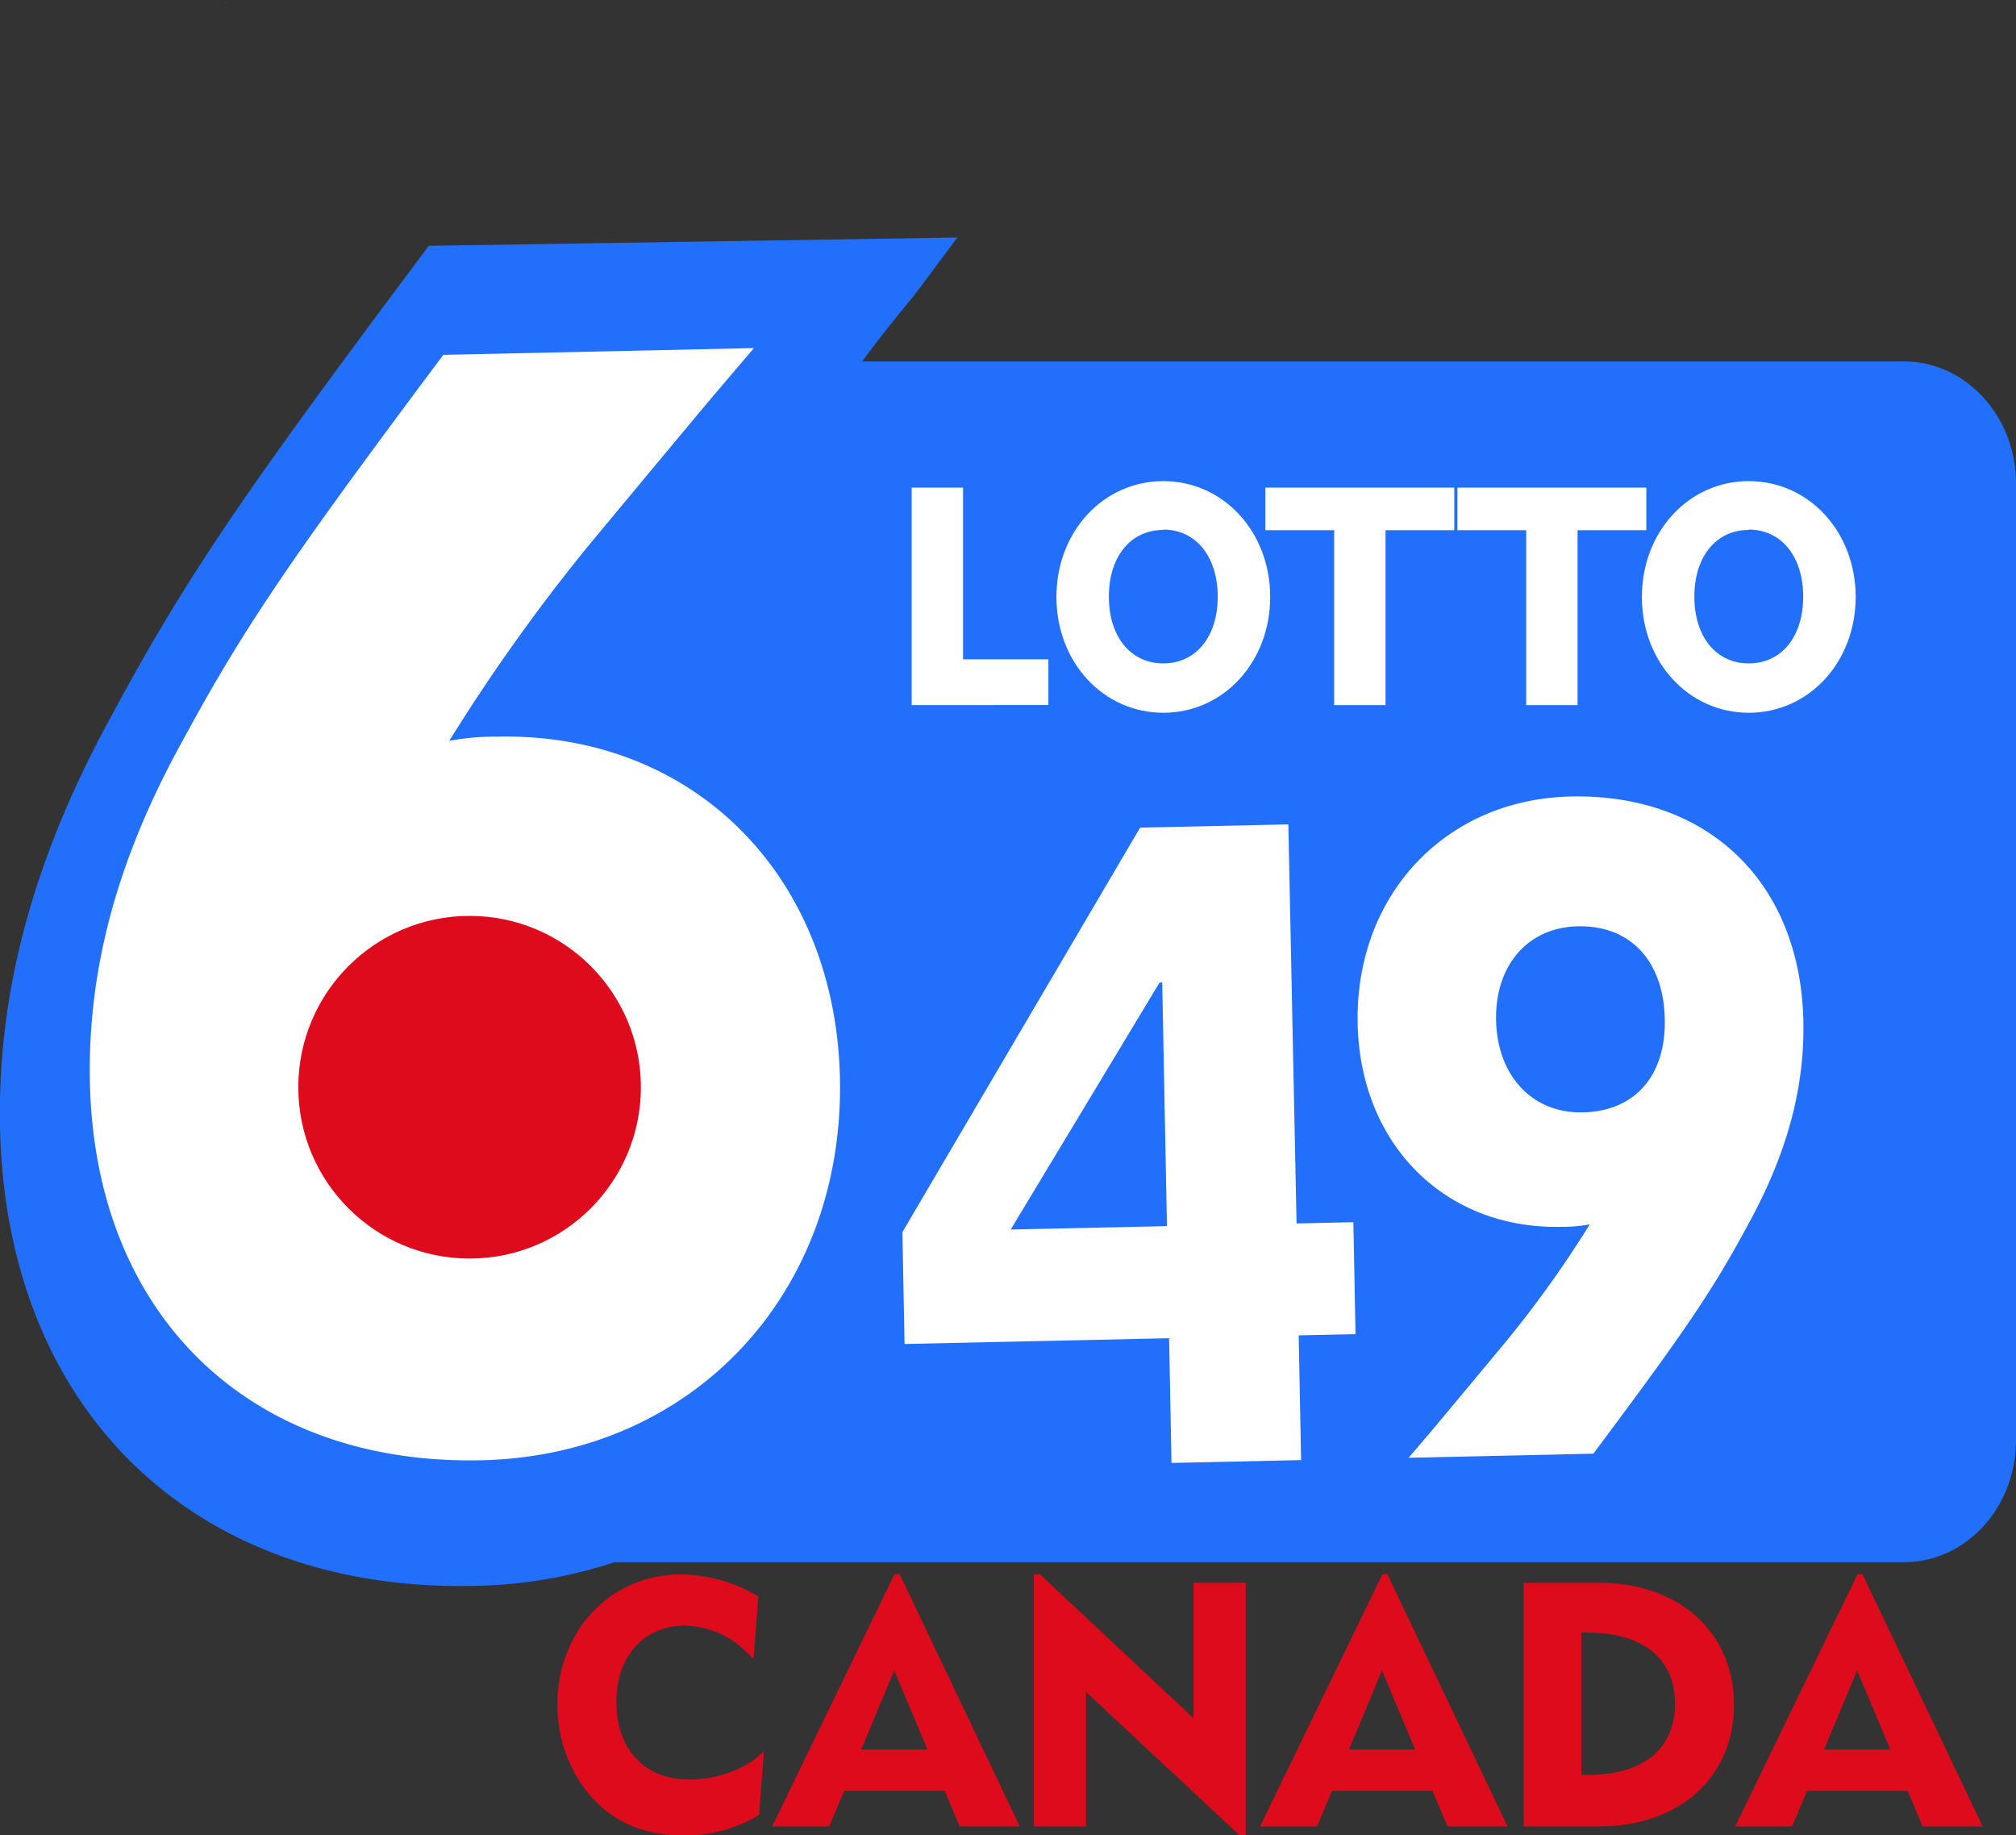 <svg xmlns="http://www.w3.org/2000/svg" xmlns:xlink="http://www.w3.org/1999/xlink" viewBox="0 0 226.33 205.97"><rect x="0" y="0" width="226.33" height="205.97" fill="#333333" stroke="none"/><defs><style>.cls-1{fill:#216ffa;}.cls-2{isolation:isolate;}.cls-3,.cls-4{mix-blend-mode:color-dodge;}.cls-3{fill:url(#radial-gradient);}.cls-4{fill:url(#radial-gradient-2);}.cls-11,.cls-13,.cls-14,.cls-16,.cls-17,.cls-20,.cls-23,.cls-26,.cls-27,.cls-31,.cls-32,.cls-35,.cls-36,.cls-5,.cls-7,.cls-9{mix-blend-mode:multiply;}.cls-5{fill:url(#radial-gradient-3);}.cls-10,.cls-11,.cls-12,.cls-14,.cls-15,.cls-17,.cls-18,.cls-20,.cls-21,.cls-23,.cls-24,.cls-27,.cls-28,.cls-31,.cls-32,.cls-33,.cls-35,.cls-36,.cls-37,.cls-6,.cls-8,.cls-9{opacity:0.5;}.cls-10,.cls-12,.cls-15,.cls-18,.cls-21,.cls-24,.cls-28,.cls-33,.cls-37,.cls-6,.cls-8{mix-blend-mode:screen;}.cls-6{fill:url(#radial-gradient-4);}.cls-7{fill:url(#radial-gradient-5);}.cls-8{fill:url(#radial-gradient-6);}.cls-9{fill:url(#linear-gradient);}.cls-10{fill:url(#radial-gradient-7);}.cls-11{fill:url(#linear-gradient-2);}.cls-12{fill:url(#radial-gradient-8);}.cls-13{fill:url(#radial-gradient-9);}.cls-14{fill:url(#linear-gradient-3);}.cls-15{fill:url(#radial-gradient-10);}.cls-16{fill:url(#radial-gradient-11);}.cls-17{fill:url(#linear-gradient-4);}.cls-18{fill:url(#radial-gradient-12);}.cls-19{fill:url(#radial-gradient-13);}.cls-20{fill:url(#linear-gradient-5);}.cls-21{fill:url(#radial-gradient-14);}.cls-22{fill:url(#radial-gradient-15);}.cls-23{fill:url(#linear-gradient-6);}.cls-24{fill:url(#radial-gradient-16);}.cls-25{fill:url(#radial-gradient-17);}.cls-26{fill:url(#radial-gradient-18);}.cls-27{fill:url(#linear-gradient-7);}.cls-28{fill:url(#radial-gradient-19);}.cls-29{fill:url(#radial-gradient-20);}.cls-30{fill:url(#radial-gradient-21);}.cls-31{fill:url(#linear-gradient-8);}.cls-32{fill:url(#linear-gradient-9);}.cls-33{fill:url(#radial-gradient-22);}.cls-34{fill:url(#radial-gradient-23);}.cls-35{fill:url(#linear-gradient-10);}.cls-36{fill:url(#linear-gradient-11);}.cls-37{fill:url(#radial-gradient-24);}.cls-38{fill:#dd0b1b;}.cls-39{clip-path:url(#clip-path);}.cls-40{clip-path:url(#clip-path-2);}.cls-41{clip-path:url(#clip-path-3);}.cls-42{clip-path:url(#clip-path-4);}.cls-43{fill:#fff;}.cls-44{fill:#404040;}.cls-45{clip-path:url(#clip-path-5);}.cls-46{clip-path:url(#clip-path-6);}.cls-47{clip-path:url(#clip-path-7);}</style><radialGradient id="radial-gradient" cx="3235.23" cy="5.63" r="0" gradientTransform="matrix(-1, 0, 0, 1, 3272.89, 0)" gradientUnits="userSpaceOnUse"><stop offset="0" stop-color="#fff"/><stop offset="0.04" stop-color="#eaeaea"/><stop offset="0.15" stop-color="#b4b4b4"/><stop offset="0.26" stop-color="#848484"/><stop offset="0.37" stop-color="#5b5b5b"/><stop offset="0.49" stop-color="#3a3a3a"/><stop offset="0.61" stop-color="#212121"/><stop offset="0.73" stop-color="#0e0e0e"/><stop offset="0.86" stop-color="#040404"/><stop offset="1"/></radialGradient><radialGradient id="radial-gradient-2" cx="3258.9" cy="1.75" r="0" gradientTransform="matrix(-1, 0, 0, 1, 3272.89, 0)" gradientUnits="userSpaceOnUse"><stop offset="0" stop-color="#fff"/><stop offset="0" stop-color="#fafafa"/><stop offset="0.05" stop-color="#cbcbcb"/><stop offset="0.1" stop-color="#a0a0a0"/><stop offset="0.15" stop-color="#7a7a7a"/><stop offset="0.2" stop-color="#595959"/><stop offset="0.27" stop-color="#3d3d3d"/><stop offset="0.34" stop-color="#262626"/><stop offset="0.42" stop-color="#151515"/><stop offset="0.52" stop-color="#090909"/><stop offset="0.65" stop-color="#020202"/><stop offset="1"/></radialGradient><radialGradient id="radial-gradient-3" cx="-136.1" cy="-184.59" r="32.24" gradientTransform="translate(130.87 151.71) rotate(0.97) scale(0.97)" gradientUnits="userSpaceOnUse"><stop offset="0" stop-color="#fbff7d"/><stop offset="1" stop-color="#f1e17d"/></radialGradient><radialGradient id="radial-gradient-4" cx="7.02" cy="412.93" r="154.69" gradientTransform="translate(-29.62 -277.22) scale(1.04 1.04)" gradientUnits="userSpaceOnUse"><stop offset="0.62"/><stop offset="0.66" stop-color="#050505"/><stop offset="0.72" stop-color="#131313"/><stop offset="0.77" stop-color="#2b2b2b"/><stop offset="0.83" stop-color="#4b4b4b"/><stop offset="0.9" stop-color="#757575"/><stop offset="0.9" stop-color="#797979"/><stop offset="0.91" stop-color="gray"/><stop offset="0.93" stop-color="#949494"/><stop offset="0.96" stop-color="#b5b5b5"/><stop offset="0.99" stop-color="#e3e3e3"/><stop offset="1" stop-color="#fff"/></radialGradient><radialGradient id="radial-gradient-5" cx="-136.09" cy="-184.64" r="32.26" xlink:href="#radial-gradient-3"/><radialGradient id="radial-gradient-6" cx="6.89" cy="414.69" r="156.41" xlink:href="#radial-gradient-4"/><linearGradient id="linear-gradient" x1="-115.7" y1="16.29" x2="-70.38" y2="16.29" gradientTransform="matrix(1, 0.02, -0.02, 1, 109.29, -14.73)" gradientUnits="userSpaceOnUse"><stop offset="0" stop-color="#dcb200"/><stop offset="1" stop-color="#d48100"/></linearGradient><radialGradient id="radial-gradient-7" cx="7.03" cy="416.37" r="157.99" xlink:href="#radial-gradient-4"/><linearGradient id="linear-gradient-2" x1="-115.83" y1="16.57" x2="-70.33" y2="16.57" xlink:href="#linear-gradient"/><radialGradient id="radial-gradient-8" cx="6.9" cy="415.52" r="157.21" xlink:href="#radial-gradient-4"/><radialGradient id="radial-gradient-9" cx="-136.03" cy="-184.91" r="32.4" xlink:href="#radial-gradient-3"/><linearGradient id="linear-gradient-3" x1="-115.94" y1="16.26" x2="-70.28" y2="16.26" xlink:href="#linear-gradient"/><radialGradient id="radial-gradient-10" cx="6.92" cy="415.05" r="156.75" xlink:href="#radial-gradient-4"/><radialGradient id="radial-gradient-11" cx="-135.97" cy="-184.71" r="32.24" xlink:href="#radial-gradient-3"/><linearGradient id="linear-gradient-4" x1="-115.94" y1="16.55" x2="-70.28" y2="16.55" xlink:href="#linear-gradient"/><radialGradient id="radial-gradient-12" cx="6.83" cy="414.77" r="156.51" xlink:href="#radial-gradient-4"/><radialGradient id="radial-gradient-13" cx="-173.68" cy="-184.83" r="53.39" gradientTransform="translate(130.87 151.71) rotate(0.97) scale(0.97)" gradientUnits="userSpaceOnUse"><stop offset="0" stop-color="#ffe800"/><stop offset="1" stop-color="#dd9800"/></radialGradient><linearGradient id="linear-gradient-5" x1="-168.58" y1="16.41" x2="-83.16" y2="16.41" gradientTransform="matrix(1, 0.02, -0.02, 1, 109.29, -14.73)" gradientUnits="userSpaceOnUse"><stop offset="0" stop-color="#f4eb53"/><stop offset="1" stop-color="#e5c456"/></linearGradient><radialGradient id="radial-gradient-14" cx="6.97" cy="415.69" r="157.35" xlink:href="#radial-gradient-4"/><radialGradient id="radial-gradient-15" cx="-173.76" cy="-184.78" r="53.42" xlink:href="#radial-gradient-13"/><linearGradient id="linear-gradient-6" x1="-168.66" y1="16.75" x2="-83.16" y2="16.75" xlink:href="#linear-gradient-5"/><radialGradient id="radial-gradient-16" cx="7.01" cy="415.19" r="156.86" xlink:href="#radial-gradient-4"/><radialGradient id="radial-gradient-17" cx="-173.96" cy="-184.81" r="53.57" xlink:href="#radial-gradient-13"/><radialGradient id="radial-gradient-18" cx="-136.2" cy="-184.81" r="32.43" xlink:href="#radial-gradient-3"/><linearGradient id="linear-gradient-7" x1="-168.78" y1="16.75" x2="-83.16" y2="16.75" xlink:href="#linear-gradient-5"/><radialGradient id="radial-gradient-19" cx="6.84" cy="415.13" r="156.86" xlink:href="#radial-gradient-4"/><radialGradient id="radial-gradient-20" cx="-173.83" cy="-184.72" r="53.45" xlink:href="#radial-gradient-13"/><radialGradient id="radial-gradient-21" cx="-172.58" cy="-184.77" r="52.62" xlink:href="#radial-gradient-13"/><linearGradient id="linear-gradient-8" x1="-115.22" y1="16.6" x2="-70.58" y2="16.6" xlink:href="#linear-gradient"/><linearGradient id="linear-gradient-9" x1="-166.99" y1="16.6" x2="-83.17" y2="16.6" xlink:href="#linear-gradient-5"/><radialGradient id="radial-gradient-22" cx="52.97" cy="266.39" r="0.01" xlink:href="#radial-gradient-4"/><radialGradient id="radial-gradient-23" cx="-173.48" cy="-184.86" r="53.26" xlink:href="#radial-gradient-13"/><linearGradient id="linear-gradient-10" x1="-115.72" y1="16.32" x2="-70.38" y2="16.32" xlink:href="#linear-gradient"/><linearGradient id="linear-gradient-11" x1="-168.29" y1="16.32" x2="-83.16" y2="16.32" xlink:href="#linear-gradient-5"/><radialGradient id="radial-gradient-24" cx="7.25" cy="415.94" r="157.51" xlink:href="#radial-gradient-4"/><clipPath id="clip-path"><path class="cls-1" d="M54.94,104.48l4.79.78a17.87,17.87,0,0,0-3.24-.22c-9.72.21-15.64,6.82-15.43,17.56.19,9.71,5.07,16,12.93,17.31h0l-4.79-.78c-7.86-1.28-12.74-7.61-12.93-17.31-.21-10.74,5.7-17.35,15.43-17.56A17.64,17.64,0,0,1,54.94,104.48Z"/></clipPath><clipPath id="clip-path-2"><path class="cls-1" d="M66.45,60.78l4.79.78a209,209,0,0,0-16,22.36l-4.79-.78A208.91,208.91,0,0,1,66.45,60.78Z"/></clipPath><clipPath id="clip-path-3"><path class="cls-1" d="M80.06,44.45l4.79.78C77.14,54.44,72.55,60,71.24,61.56l-4.79-.78C67.77,59.22,72.35,53.66,80.06,44.45Z"/></clipPath><clipPath id="clip-path-4"><path class="cls-1" d="M63.4,83.19l4.79.78c18,2.92,30.5,17.75,30.89,37.87.47,24.21-16.62,42.32-40.27,42.84A53.2,53.2,0,0,1,49.1,164l-4.79-.78a53.34,53.34,0,0,0,9.71.65c23.64-.52,40.74-18.63,40.27-42.84C93.91,100.94,81.39,86.12,63.4,83.19Z"/></clipPath><clipPath id="clip-path-5"><path class="cls-1" d="M179.21,104.11l4.79.78a11.42,11.42,0,0,0-2.09-.14c-5.58.12-9.28,4.36-9.16,10.54.11,5.55,3.21,9.45,7.85,10.2l-4.79-.78c-4.63-.75-7.74-4.66-7.85-10.2-.12-6.18,3.58-10.42,9.16-10.54A11.5,11.5,0,0,1,179.21,104.11Z"/></clipPath><clipPath id="clip-path-6"><path class="cls-1" d="M175.56,138.15l-4.79-.78a24.57,24.57,0,0,0,4.51.31,16.58,16.58,0,0,0,3.18-.28l4.79.78a16.53,16.53,0,0,1-3.18.28A25,25,0,0,1,175.56,138.15Z"/></clipPath><clipPath id="clip-path-7"><path class="cls-1" d="M182.12,89.78l4.79.78c12.21,2,20.08,11.32,20.34,24.89.14,7.39-1.81,14.74-6.14,22.64-4.13,7.69-7.34,12.33-17.44,25.84l-4.79-.78C189,149.64,192.18,145,196.31,137.31c4.34-7.9,6.29-15.24,6.14-22.64C202.19,101.11,194.33,91.76,182.12,89.78Z"/></clipPath></defs><title>Asset 10</title><g class="cls-2"><g id="Layer_2" data-name="Layer 2"><g id="Layer_1-2" data-name="Layer 1"><path class="cls-3" d="M37.66,5.63"/><path class="cls-4" d="M14,1.75"/><path class="cls-5" d="M25.35.34l0,.05h0Z"/><path class="cls-6" d="M25.35.34l0,.05h0Z"/><path class="cls-7" d="M25,0l.13.1,0,0Z"/><path class="cls-8" d="M25,0l.13.1,0,0Z"/><path class="cls-9" d="M25.12.1l.09.08,0,0Z"/><path class="cls-10" d="M25.12.1l.09.08,0,0Z"/><path class="cls-11" d="M25.39.39l.06.08v0Z"/><path class="cls-12" d="M25.39.39l.06.08v0Z"/><path class="cls-13" d="M25.1.08l0,0,.06,0Z"/><path class="cls-14" d="M25.1.08l0,0,.06,0Z"/><path class="cls-15" d="M25.1.08l0,0,.06,0Z"/><path class="cls-16" d="M25.39.38h0l.05.06Z"/><path class="cls-17" d="M25.39.38h0l.05.06Z"/><path class="cls-18" d="M25.39.38h0l.05.06Z"/><path class="cls-19" d="M25.21.18l.14.15L25.22.2Z"/><path class="cls-20" d="M25.21.18l.14.15L25.22.2Z"/><path class="cls-21" d="M25.21.18l.14.15L25.22.2Z"/><path class="cls-22" d="M25.46.46a1.26,1.26,0,0,1,.16.28,1.23,1.23,0,0,0-.15-.27Z"/><path class="cls-23" d="M25.46.46a1.26,1.26,0,0,1,.16.28,1.23,1.23,0,0,0-.15-.27Z"/><path class="cls-24" d="M25.46.46a1.26,1.26,0,0,1,.16.28,1.23,1.23,0,0,0-.15-.27Z"/><path class="cls-25" d="M25.61.74a1.25,1.25,0,0,0-.15-.27A1.23,1.23,0,0,1,25.61.74Z"/><path class="cls-26" d="M25.61.74a1.25,1.25,0,0,0-.15-.27A1.23,1.23,0,0,1,25.61.74Z"/><path class="cls-27" d="M25.61.74a1.25,1.25,0,0,0-.15-.27A1.23,1.23,0,0,1,25.61.74Z"/><path class="cls-28" d="M25.61.74a1.25,1.25,0,0,0-.15-.27A1.23,1.23,0,0,1,25.61.74Z"/><path class="cls-29" d="M25.22.2l.13.14,0,0Z"/><path class="cls-30" d="M25.45.44v0h0Z"/><path class="cls-31" d="M25.45.44v0h0Z"/><path class="cls-32" d="M25.45.44v0h0Z"/><path class="cls-33" d="M25.45.44v0h0Z"/><path class="cls-34" d="M25.18.15l0,0h0Z"/><path class="cls-35" d="M25.18.15l0,0h0Z"/><path class="cls-36" d="M25.18.15l0,0h0Z"/><path class="cls-37" d="M25.18.15l0,0h0Z"/><path class="cls-38" d="M85.22,203.71A15.84,15.84,0,0,1,76.75,206a15.1,15.1,0,0,1-5.7-1c-5.08-2.06-8.47-7.55-8.47-13.65,0-8.36,6-14.63,13.86-14.63a16.28,16.28,0,0,1,3.85.47,17.2,17.2,0,0,1,4.85,2l-.54,7c-.54-.55-1-.93-1.35-1.28a10.09,10.09,0,0,0-6.39-2.45c-4.58,0-7.66,3.46-7.66,8.56,0,5.33,3.16,8.71,8.16,8.71a13.25,13.25,0,0,0,5.47-1.17,9.46,9.46,0,0,0,2.93-2Z"/><path class="cls-38" d="M107.75,205l-1.69-4H94.77l-1.69,4H86.68l13.75-28.32H101L114.49,205Zm-7.36-17.51-3.7,8.87h7.43Z"/><path class="cls-38" d="M139.17,206,121.92,189.9V205h-5.85V176.71h.69L134,192.86V177.65h5.85V206Z"/><path class="cls-38" d="M162.51,205l-1.69-4H149.54l-1.69,4h-6.39l13.75-28.32h.54L169.25,205Zm-7.36-17.51-3.7,8.87h7.43Z"/><path class="cls-38" d="M179.5,205h-8.43V177.65h8.43c9,0,15.17,5.56,15.17,13.69S188.55,205,179.5,205Zm-1.23-21.78h-.73v16h.73c6.2,0,9.78-2.92,9.78-8S184.43,183.25,178.27,183.25Z"/><path class="cls-38" d="M215.85,205l-1.69-4H202.88l-1.69,4h-6.39l13.75-28.32h.54L222.59,205Zm-7.36-17.51-3.7,8.87h7.43Z"/><path class="cls-1" d="M213.74,40.57H96.8c1.61-2.19,3.52-4.65,5.81-7.38l4.87-6.53-59.34.93C27.52,55.13,21,64.57,12.55,80.28,3.7,96.39-.28,111.37,0,126.45.63,158.29,21.78,178.71,53.29,178A53.06,53.06,0,0,0,69,175.34H213.74c7,0,12.59-6.14,12.59-13.71V54.27C226.33,46.7,220.69,40.57,213.74,40.57Z"/><g class="cls-2"><path class="cls-1" d="M54.94,104.48l4.79.78a17.87,17.87,0,0,0-3.24-.22c-9.72.21-15.64,6.82-15.43,17.56.19,9.71,5.07,16,12.93,17.31h0l-4.79-.78c-7.86-1.28-12.74-7.61-12.93-17.31-.21-10.74,5.7-17.35,15.43-17.56A17.64,17.64,0,0,1,54.94,104.48Z"/><g class="cls-39"><g class="cls-2"><path class="cls-1" d="M54.94,104.48l4.79.78a17.87,17.87,0,0,0-3.24-.22c-5.28.12-9.44,2.12-12.11,5.65l-4.79-.78c2.66-3.53,6.82-5.54,12.11-5.65a17.64,17.64,0,0,1,3.24.22"/><path class="cls-1" d="M39.59,109.91l4.79.78a14.37,14.37,0,0,0-1.21,1.89l-4.79-.78a14.44,14.44,0,0,1,1.21-1.89"/><path class="cls-1" d="M38.38,111.8l4.79.78a15.93,15.93,0,0,0-.85,1.88l-4.79-.78a15.88,15.88,0,0,1,.85-1.88"/><path class="cls-1" d="M37.53,113.68l4.79.78a18,18,0,0,0-.64,2l-4.79-.78a17.91,17.91,0,0,1,.64-2"/><path class="cls-1" d="M36.9,115.73l4.79.78a21,21,0,0,0-.45,2.41l-4.79-.78a20.79,20.79,0,0,1,.44-2.41"/><path class="cls-1" d="M36.45,118.14l4.79.78a25.24,25.24,0,0,0-.19,3l-4.79-.78a24.91,24.91,0,0,1,.19-3"/><path class="cls-1" d="M36.26,121.19,41,122c0,.21,0,.42,0,.64a27.11,27.11,0,0,0,.23,3.09l-4.79-.78a27.21,27.21,0,0,1-.23-3.09c0-.21,0-.42,0-.64"/><path class="cls-1" d="M36.5,124.91l4.79.78a21.71,21.71,0,0,0,.89,3.94l-4.79-.78a21.78,21.78,0,0,1-.89-3.94"/><path class="cls-1" d="M37.39,128.85l4.79.78a15.62,15.62,0,0,0,4.11,6.62l-4.79-.78a15.66,15.66,0,0,1-4.11-6.62"/><path class="cls-1" d="M41.5,135.47l4.79.78a13.61,13.61,0,0,0,2,1.57L43.54,137a13.89,13.89,0,0,1-2-1.57"/><path class="cls-1" d="M43.54,137l4.79.78a13.93,13.93,0,0,0,1.73.93L45.27,138a14.36,14.36,0,0,1-1.73-.93"/><path class="cls-1" d="M45.27,138l4.79.78a14.44,14.44,0,0,0,1.73.65L47,138.62a15,15,0,0,1-1.73-.65"/><path class="cls-1" d="M47,138.62l4.79.78a16.5,16.5,0,0,0,1.87.46l-4.79-.78a16,16,0,0,1-1.87-.46"/><path class="cls-1" d="M48.87,139.08l4.79.78.33.06-4.79-.78-.33-.06"/></g></g></g><g class="cls-2"><path class="cls-1" d="M66.45,60.78l4.79.78a209,209,0,0,0-16,22.36l-4.79-.78A208.91,208.91,0,0,1,66.45,60.78Z"/><g class="cls-40"><g class="cls-2"><path class="cls-1" d="M66.45,60.78l4.79.78c-2.4,3-4.29,5.42-6,7.66l-4.79-.78c1.68-2.24,3.58-4.65,6-7.66"/><path class="cls-1" d="M60.47,68.44l4.79.78c-3.37,4.47-5.9,8.24-10,14.7l-4.79-.78c4.12-6.45,6.66-10.23,10-14.7"/></g></g></g><g class="cls-2"><path class="cls-1" d="M80.06,44.45l4.79.78C77.14,54.44,72.55,60,71.24,61.56l-4.79-.78C67.77,59.22,72.35,53.66,80.06,44.45Z"/><g class="cls-41"><g class="cls-2"><path class="cls-1" d="M80.06,44.45l4.79.78C77.14,54.44,72.55,60,71.24,61.56l-4.79-.78c1.31-1.56,5.9-7.12,13.61-16.33"/></g></g></g><polygon class="cls-1" points="84.65 39.06 89.44 39.84 84.85 45.23 80.06 44.45 84.65 39.06"/><g class="cls-2"><path class="cls-1" d="M63.4,83.19l4.79.78c18,2.92,30.5,17.75,30.89,37.87.47,24.21-16.62,42.32-40.27,42.84A53.2,53.2,0,0,1,49.1,164l-4.79-.78a53.34,53.34,0,0,0,9.71.65c23.64-.52,40.74-18.63,40.27-42.84C93.91,100.94,81.39,86.12,63.4,83.19Z"/><g class="cls-42"><g class="cls-2"><path class="cls-1" d="M63.4,83.19l4.79.78.76.13-4.79-.78-.76-.13"/><path class="cls-1" d="M64.16,83.32l4.79.78a38.31,38.31,0,0,1,4.39,1.07l-4.79-.78a37.72,37.72,0,0,0-4.39-1.07"/><path class="cls-1" d="M68.55,84.4l4.79.78a36.43,36.43,0,0,1,4.22,1.6L72.77,86a36.61,36.61,0,0,0-4.22-1.59"/><path class="cls-1" d="M72.77,86l4.79.78a35.32,35.32,0,0,1,4.35,2.34l-4.79-.78A35.14,35.14,0,0,0,72.77,86"/><path class="cls-1" d="M77.12,88.33l4.79.78a35,35,0,0,1,5.17,4l-4.79-.78a34.75,34.75,0,0,0-5.17-4"/><path class="cls-1" d="M82.3,92.32l4.79.78a37,37,0,0,1,9.81,15.55l-4.79-.78A37,37,0,0,0,82.3,92.32"/><path class="cls-1" d="M92.11,107.88l4.79.78a43.07,43.07,0,0,1,1.77,7.73l-4.79-.78a43,43,0,0,0-1.77-7.73"/><path class="cls-1" d="M93.88,115.61l4.79.78a47.7,47.7,0,0,1,.42,5.45q0,.57,0,1.14l-4.79-.78c0-.38,0-.76,0-1.14a47.39,47.39,0,0,0-.42-5.45"/><path class="cls-1" d="M94.31,122.2l4.79.78a47.8,47.8,0,0,1-.37,5.86l-4.79-.78a48,48,0,0,0,.37-5.86"/><path class="cls-1" d="M93.93,128.05l4.79.78a45,45,0,0,1-1,5.16L93,133.22a45,45,0,0,0,1-5.16"/><path class="cls-1" d="M93,133.22l4.79.78a42.65,42.65,0,0,1-1.51,4.85l-4.79-.78A42.75,42.75,0,0,0,93,133.22"/><path class="cls-1" d="M91.46,138.07l4.79.78a41,41,0,0,1-2.19,4.83l-4.79-.78a41.2,41.2,0,0,0,2.19-4.83"/><path class="cls-1" d="M89.27,142.91l4.79.78a39.66,39.66,0,0,1-3.34,5.23l-4.79-.78a39.92,39.92,0,0,0,3.34-5.23"/><path class="cls-1" d="M85.93,148.14l4.79.78c-7.19,9.52-18.49,15.47-31.9,15.76A53.2,53.2,0,0,1,49.1,164l-4.79-.78a53.34,53.34,0,0,0,9.71.65c13.41-.29,24.71-6.25,31.9-15.76"/></g></g></g><path class="cls-43" d="M55.81,82.68c22-.48,38,15.53,38.49,38.38.47,24.21-16.62,42.32-40.27,42.84-26,.57-43.43-16.27-43.94-42.53-.24-12.44,3-24.79,10.33-38.08,7-12.95,12.35-20.74,29.35-43.46l34.87-.76-4.59,5.39c-7.71,9.21-12.29,14.77-13.61,16.33a208.91,208.91,0,0,0-16,22.36A28.43,28.43,0,0,1,55.81,82.68Zm-3.09,56.69c9.39-.21,15.63-7.33,15.42-17.74-.21-10.57-6.89-17.59-16.45-17.38-9.72.21-15.64,6.82-15.43,17.56.22,11.08,6.55,17.76,16.45,17.55"/><path class="cls-43" d="M102.35,79.14V54.73h5.77V74h9.58v5.13Z"/><path class="cls-43" d="M130.6,80c-6.76,0-12-5.69-12-13s5.25-13,12-13,12,5.69,12,13S137.36,80,130.6,80Zm0-20.52c-3.67,0-6.11,3-6.11,7.49s2.44,7.49,6.11,7.49,6.11-3,6.11-7.49S134.27,59.44,130.6,59.44Z"/><path class="cls-43" d="M155.55,59.51V79.14h-5.77V59.51h-7.72V54.73h21.21v4.78Z"/><path class="cls-43" d="M177.11,59.51V79.14h-5.77V59.51h-7.72V54.73h21.21v4.78Z"/><path class="cls-43" d="M196.33,80c-6.76,0-12-5.69-12-13s5.25-13,12-13,12,5.69,12,13S203.09,80,196.33,80Zm0-20.52c-3.67,0-6.11,3-6.11,7.49s2.44,7.49,6.11,7.49,6.11-3,6.11-7.49S200,59.44,196.33,59.44Z"/><polygon class="cls-44" points="130.48 110.27 135.27 111.05 134.97 111.06 130.18 110.28 130.48 110.27"/><polygon class="cls-1" points="145.81 149.88 150.59 150.65 150.86 164.64 146.08 163.87 145.81 149.88"/><polygon class="cls-1" points="131.25 150.2 136.04 150.97 106.34 151.63 101.55 150.85 131.25 150.2"/><polygon class="cls-1" points="146.08 163.87 150.86 164.64 136.31 164.96 131.53 164.19 146.08 163.87"/><polygon class="cls-1" points="130.18 110.28 134.97 111.06 118.26 138.8 113.47 138.02 130.18 110.28"/><polygon class="cls-1" points="144.69 92.53 149.48 93.3 150.35 138.09 145.56 137.32 144.69 92.53"/><polygon class="cls-1" points="151.94 137.18 156.73 137.95 156.97 150.52 152.19 149.74 151.94 137.18"/><polygon class="cls-1" points="152.19 149.74 156.97 150.52 150.59 150.65 145.81 149.88 152.19 149.74"/><g class="cls-2"><path class="cls-1" d="M179.21,104.11l4.79.78a11.42,11.42,0,0,0-2.09-.14c-5.58.12-9.28,4.36-9.16,10.54.11,5.55,3.21,9.45,7.85,10.2l-4.79-.78c-4.63-.75-7.74-4.66-7.85-10.2-.12-6.18,3.58-10.42,9.16-10.54A11.5,11.5,0,0,1,179.21,104.11Z"/><g class="cls-45"><g class="cls-2"><path class="cls-1" d="M179.21,104.11l4.79.78a11.42,11.42,0,0,0-2.09-.14,8.87,8.87,0,0,0-7.11,3.48l-4.79-.78a8.87,8.87,0,0,1,7.11-3.48,11.5,11.5,0,0,1,2.09.14"/><path class="cls-1" d="M170,107.45l4.79.78a9.23,9.23,0,0,0-.77,1.21l-4.79-.78a9.26,9.26,0,0,1,.77-1.21"/><path class="cls-1" d="M169.24,108.66l4.79.78a10.19,10.19,0,0,0-.53,1.18l-4.79-.78a10,10,0,0,1,.53-1.18"/><path class="cls-1" d="M168.71,109.84l4.79.78a11.18,11.18,0,0,0-.39,1.25l-4.79-.78a11.2,11.2,0,0,1,.39-1.25"/><path class="cls-1" d="M168.32,111.09l4.79.78a12.17,12.17,0,0,0-.26,1.41l-4.79-.78a12.15,12.15,0,0,1,.26-1.41"/><path class="cls-1" d="M168.06,112.49l4.79.78a13.72,13.72,0,0,0-.11,1.68l-4.79-.78a13.9,13.9,0,0,1,.11-1.68"/><path class="cls-1" d="M168,114.18l4.79.78c0,.11,0,.23,0,.34a14.36,14.36,0,0,0,.12,1.64l-4.79-.78a14.5,14.5,0,0,1-.12-1.64c0-.11,0-.23,0-.34"/><path class="cls-1" d="M168.08,116.15l4.79.78a12.37,12.37,0,0,0,.51,2.23l-4.79-.78a12.36,12.36,0,0,1-.51-2.23"/><path class="cls-1" d="M168.59,118.39l4.79.78a9.68,9.68,0,0,0,2.55,4.08l-4.79-.78a9.68,9.68,0,0,1-2.55-4.08"/><path class="cls-1" d="M171.14,122.47l4.79.78a8.61,8.61,0,0,0,1.28,1l-4.79-.78a8.6,8.6,0,0,1-1.28-1"/><path class="cls-1" d="M172.43,123.46l4.79.78a8.8,8.8,0,0,0,1.06.57l-4.79-.78a8.8,8.8,0,0,1-1.06-.57"/><path class="cls-1" d="M173.49,124l4.79.78a9.1,9.1,0,0,0,1,.39l-4.79-.78a8.82,8.82,0,0,1-1-.39"/><path class="cls-1" d="M174.53,124.42l4.79.78a9.68,9.68,0,0,0,1.09.26l-4.79-.78a9.55,9.55,0,0,1-1.09-.27"/><path class="cls-1" d="M175.61,124.69l4.79.78.19,0-4.79-.78-.19,0"/></g></g></g><g class="cls-2"><path class="cls-1" d="M175.56,138.15l-4.79-.78a24.57,24.57,0,0,0,4.51.31,16.58,16.58,0,0,0,3.18-.28l4.79.78a16.53,16.53,0,0,1-3.18.28A25,25,0,0,1,175.56,138.15Z"/><g class="cls-46"><g class="cls-2"><path class="cls-1" d="M178.47,137.4l4.79.78a16.53,16.53,0,0,1-3.18.28,25,25,0,0,1-4.51-.31l-4.79-.78a24.57,24.57,0,0,0,4.51.31,16.58,16.58,0,0,0,3.18-.28"/></g></g></g><polygon class="cls-1" points="178.87 163.15 183.66 163.93 162.93 164.38 158.14 163.6 178.87 163.15"/><g class="cls-2"><path class="cls-1" d="M182.12,89.78l4.79.78c12.21,2,20.08,11.32,20.34,24.89.14,7.39-1.81,14.74-6.14,22.64-4.13,7.69-7.34,12.33-17.44,25.84l-4.79-.78C189,149.64,192.18,145,196.31,137.31c4.34-7.9,6.29-15.24,6.14-22.64C202.19,101.11,194.33,91.76,182.12,89.78Z"/><g class="cls-47"><g class="cls-2"><path class="cls-1" d="M182.12,89.78l4.79.78.55.09-4.79-.78-.55-.09"/><path class="cls-1" d="M182.67,89.88l4.79.78a27.3,27.3,0,0,1,3.11.76l-4.79-.78a26.78,26.78,0,0,0-3.11-.76"/><path class="cls-1" d="M185.78,90.64l4.79.78a25.06,25.06,0,0,1,2.87,1.08l-4.79-.78a24.92,24.92,0,0,0-2.87-1.08"/><path class="cls-1" d="M188.65,91.72l4.79.78A23.17,23.17,0,0,1,196.3,94l-4.79-.78a23.21,23.21,0,0,0-2.87-1.54"/><path class="cls-1" d="M191.51,93.25l4.79.78a22.23,22.23,0,0,1,3.28,2.53l-4.79-.78a22.11,22.11,0,0,0-3.28-2.52"/><path class="cls-1" d="M194.79,95.78l4.79.78a23.27,23.27,0,0,1,6.19,9.84l-4.79-.78a23.28,23.28,0,0,0-6.19-9.84"/><path class="cls-1" d="M201,105.62l4.79.78A28.86,28.86,0,0,1,207,111.6l-4.79-.78a29,29,0,0,0-1.19-5.21"/><path class="cls-1" d="M202.17,110.83l4.79.78a33.57,33.57,0,0,1,.29,3.85c0,.3,0,.61,0,.91l-4.79-.78c0-.3,0-.6,0-.91a33.87,33.87,0,0,0-.29-3.85"/><path class="cls-1" d="M202.47,115.58l4.79.78a38.89,38.89,0,0,1-.31,4.72l-4.79-.78a38.76,38.76,0,0,0,.31-4.72"/><path class="cls-1" d="M202.16,120.3l4.79.78a40.5,40.5,0,0,1-.87,4.64l-4.79-.78a40.27,40.27,0,0,0,.87-4.64"/><path class="cls-1" d="M201.29,124.94l4.79.78a45,45,0,0,1-1.61,5.13l-4.79-.78a45.37,45.37,0,0,0,1.61-5.13"/><path class="cls-1" d="M199.68,130.07l4.79.78a56,56,0,0,1-3,6.55l-4.79-.78a56,56,0,0,0,3-6.55"/><path class="cls-1" d="M196.69,136.62l4.79.78-.37.69c-4.13,7.69-7.34,12.33-17.44,25.84l-4.79-.78C189,149.64,192.18,145,196.31,137.31l.37-.69"/></g></g></g><path class="cls-43" d="M176.34,89.4c15.45-.34,25.82,9.67,26.12,25.28.14,7.39-1.81,14.74-6.14,22.64-4.13,7.69-7.34,12.33-17.44,25.84l-20.74.46,2.73-3.2c4.58-5.48,7.31-8.78,8.09-9.71a122.41,122.41,0,0,0,9.52-13.29,16.58,16.58,0,0,1-3.18.28c-13.06.29-22.61-9.24-22.88-22.82C152.13,100.47,162.29,89.7,176.34,89.4Zm1.39,35.45c5.78-.13,9.3-4.06,9.17-10.45-.13-6.58-3.89-10.56-9.78-10.43-5.58.12-9.28,4.36-9.16,10.54S172,125,177.72,124.85"/><path class="cls-43" d="M145.56,137.32l6.38-.14.24,12.56-6.38.14.27,14-14.55.32-.27-14-29.7.65-.24-12.56L128,92.89l16.64-.36Zm-14.55.32-.53-27.36h-.3L113.47,138l17.54-.38"/><circle class="cls-38" cx="52.72" cy="122.03" r="19.23"/></g></g></g></svg>